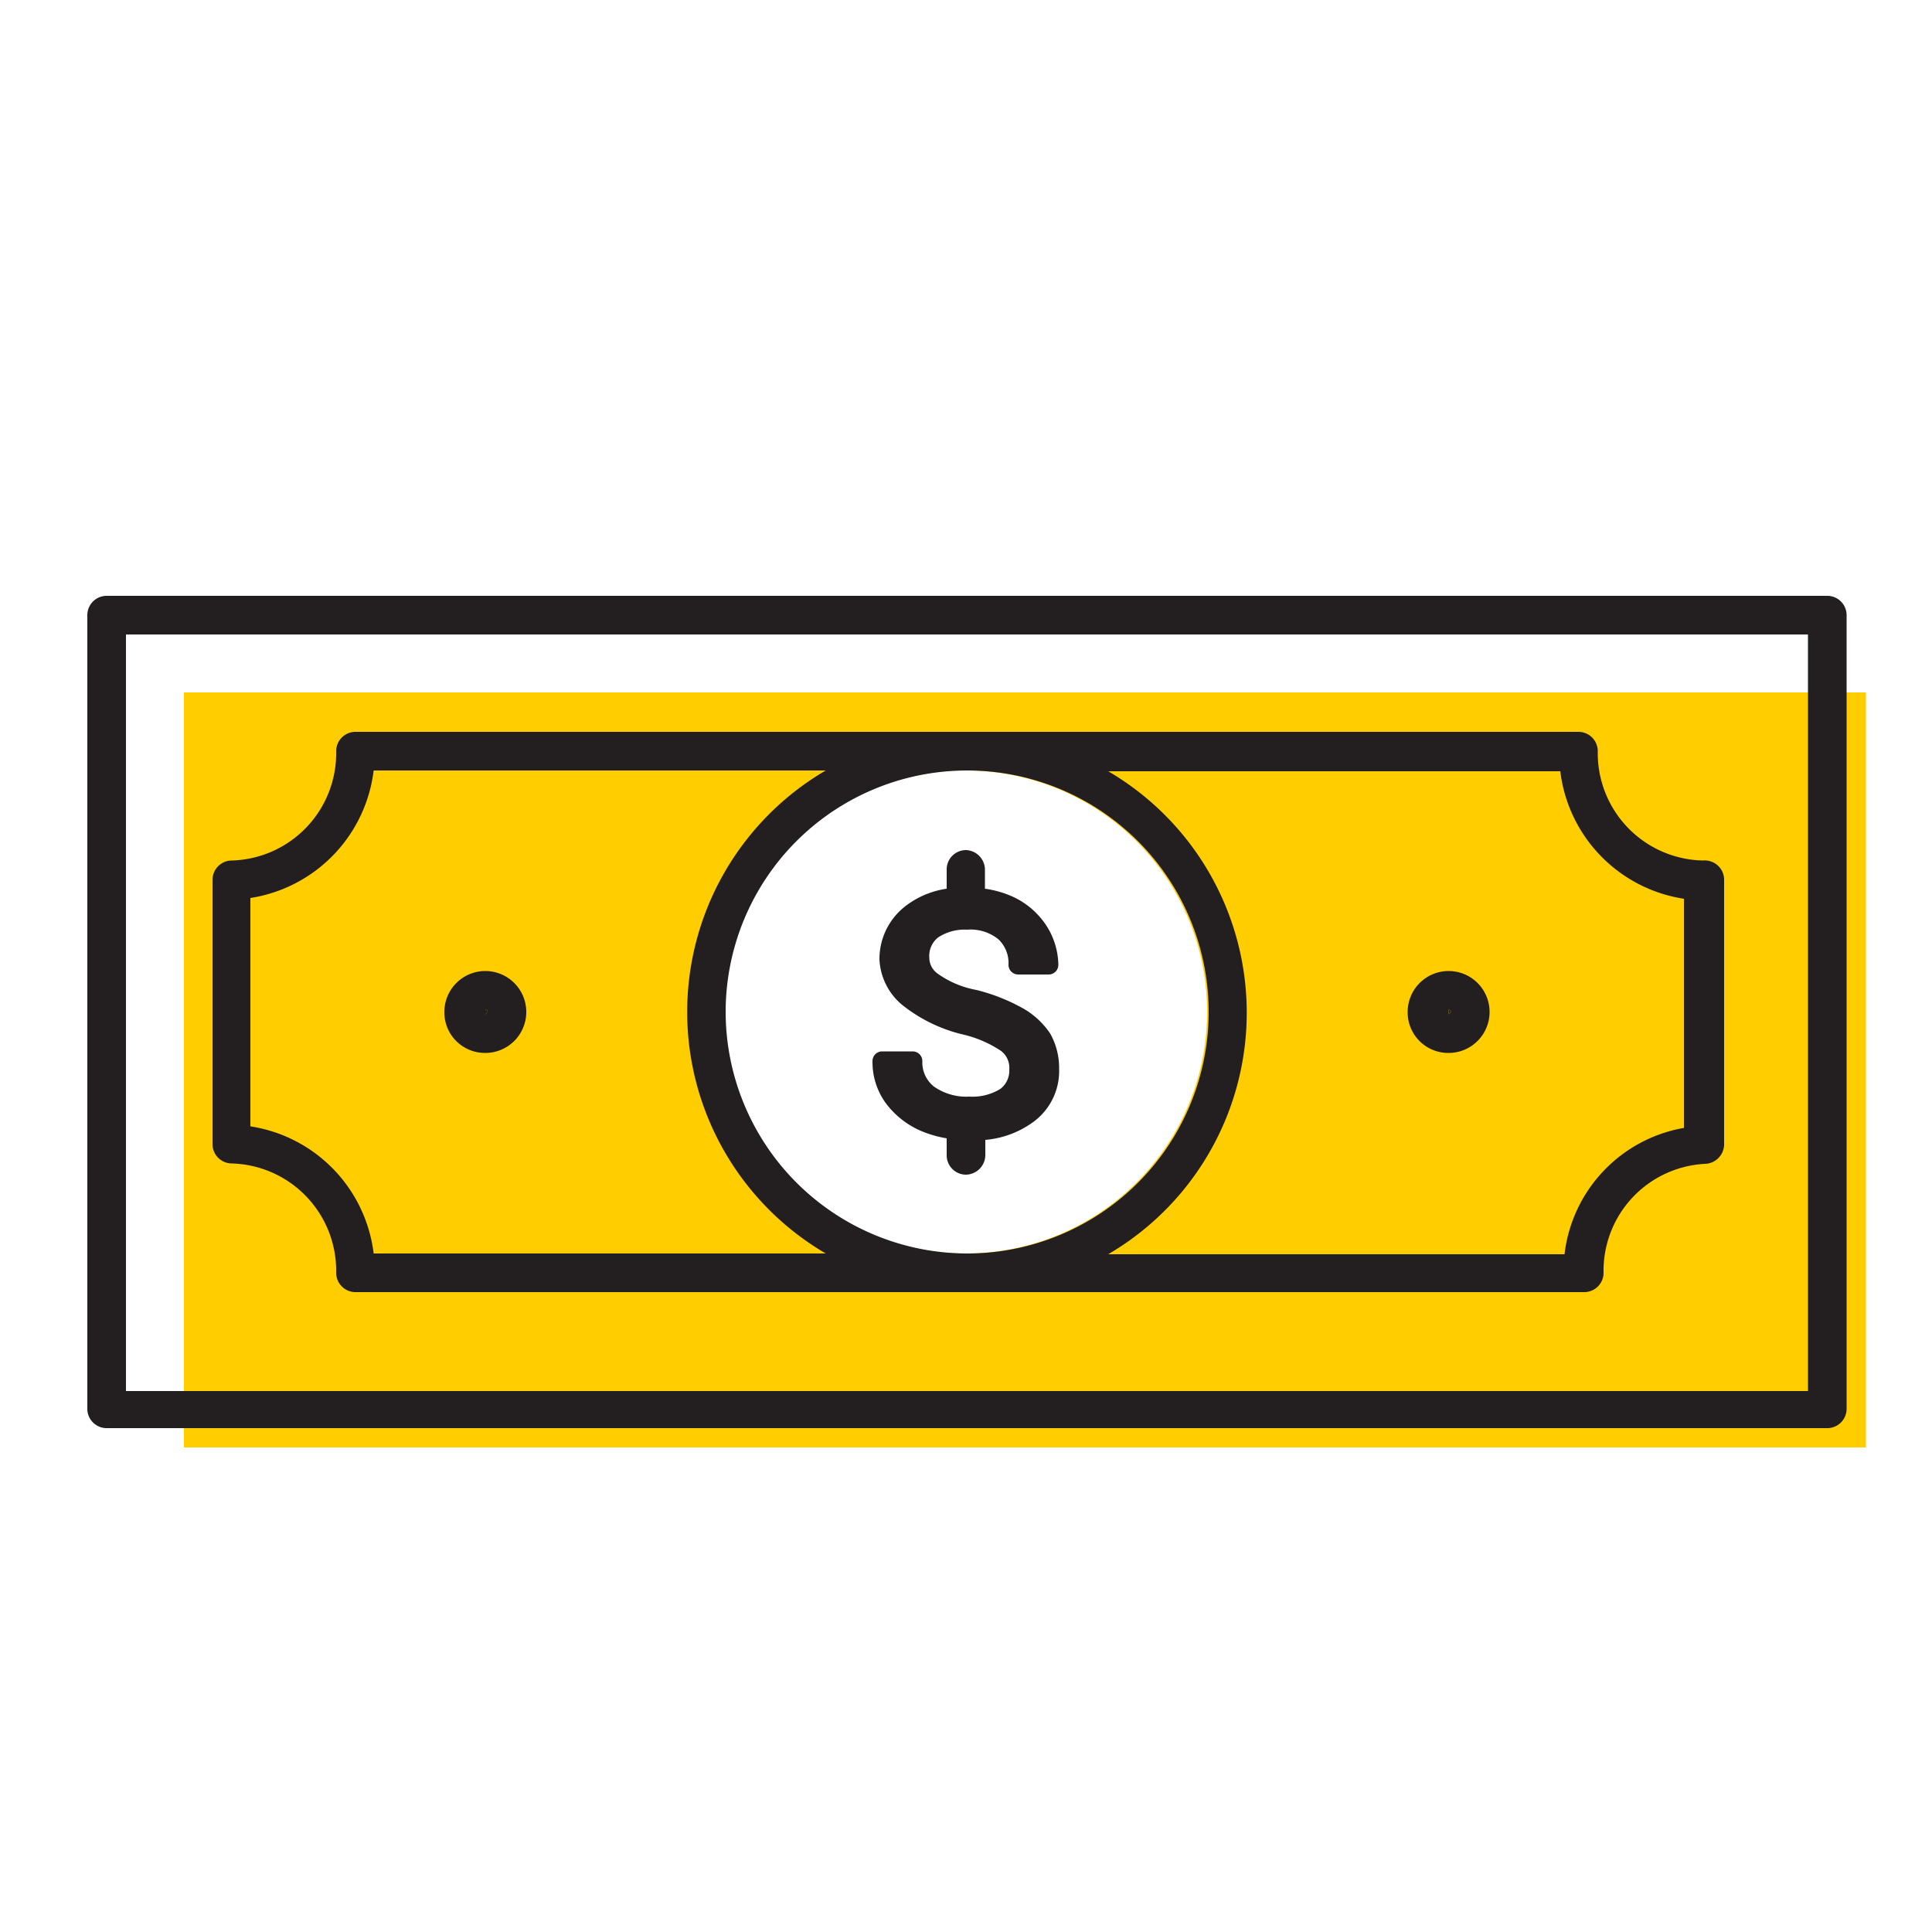 <svg id="Layer_1" data-name="Layer 1" xmlns="http://www.w3.org/2000/svg" viewBox="0 0 50 50"><defs><style>.cls-1{fill:#ffcd00;}.cls-2{fill:#231f20;}</style></defs><title>dollar</title><path class="cls-1" d="M4.76,17.92V37.46H48.29V17.92ZM25,32.44a6.25,6.25,0,1,1,6.24-6.25A6.25,6.25,0,0,1,25,32.44Z"/><path class="cls-2" d="M12.56,26.13v.12l.06-.06A.06.06,0,0,0,12.56,26.13Z"/><path class="cls-2" d="M37.49,26.13v.12l.06-.06A.06.06,0,0,0,37.49,26.13Z"/><path class="cls-2" d="M47.29,15.42H2.76a.5.5,0,0,0-.5.5V36.46a.5.5,0,0,0,.5.5H47.29a.5.5,0,0,0,.5-.5V15.92A.5.5,0,0,0,47.29,15.42ZM46.79,36H3.26V16.42H46.79Z"/><path class="cls-2" d="M44.08,22.27a2.78,2.78,0,0,1-2.73-2.83.5.5,0,0,0-.5-.5H9.2a.5.5,0,0,0-.5.5A2.78,2.78,0,0,1,6,22.27a.5.5,0,0,0-.5.5v6.84a.5.5,0,0,0,.5.5A2.78,2.78,0,0,1,8.7,32.94a.5.5,0,0,0,.5.5H41a.5.5,0,0,0,.5-.5,2.77,2.77,0,0,1,2.63-2.82.51.51,0,0,0,.49-.5V22.77A.5.5,0,0,0,44.08,22.27ZM9.67,32.44a3.79,3.79,0,0,0-3.19-3.29V23.24a3.8,3.8,0,0,0,3.19-3.3h11.7a7.24,7.24,0,0,0,0,12.5Zm9.11-6.25A6.25,6.25,0,1,1,25,32.44,6.26,6.26,0,0,1,18.78,26.19Zm24.8,3a3.76,3.76,0,0,0-3.09,3.27H28.68a7.24,7.24,0,0,0,0-12.5h11.7a3.8,3.8,0,0,0,3.2,3.3Z"/><path class="cls-2" d="M12.56,27.25a1.06,1.06,0,1,0-1.06-1.06A1.05,1.05,0,0,0,12.56,27.25Zm0-1.12a.06.06,0,0,1,.06.06l-.06.06Z"/><path class="cls-2" d="M37.49,27.25a1.06,1.06,0,1,0-1.06-1.06A1.05,1.05,0,0,0,37.49,27.25Zm0-1.12a.06.06,0,0,1,.06.06l-.06.06Z"/><path class="cls-2" d="M26.5,26.11a4.89,4.89,0,0,0-1.23-.49,2.49,2.49,0,0,1-1-.42.51.51,0,0,1-.22-.42.61.61,0,0,1,.23-.52,1.24,1.24,0,0,1,.75-.2,1.14,1.14,0,0,1,.81.25.85.85,0,0,1,.26.66.25.25,0,0,0,.25.25h.79a.25.25,0,0,0,.25-.25,1.93,1.93,0,0,0-.3-1,2.07,2.07,0,0,0-.85-.75,2.61,2.61,0,0,0-.75-.22v-.51A.51.51,0,0,0,25,22a.5.5,0,0,0-.5.5V23a2.29,2.29,0,0,0-1.08.46,1.73,1.73,0,0,0-.66,1.37A1.63,1.63,0,0,0,23.34,26a4,4,0,0,0,1.57.77,3,3,0,0,1,1,.43.55.55,0,0,1,.21.48.59.59,0,0,1-.23.5,1.37,1.37,0,0,1-.8.2,1.46,1.46,0,0,1-.92-.26.8.8,0,0,1-.3-.66.25.25,0,0,0-.25-.25h-.79a.25.25,0,0,0-.25.25,1.81,1.81,0,0,0,.33,1.07,2.24,2.24,0,0,0,.93.74,2.94,2.94,0,0,0,.66.19v.44a.5.5,0,0,0,.5.5.51.51,0,0,0,.5-.5v-.4a2.45,2.45,0,0,0,1.25-.47,1.63,1.63,0,0,0,.66-1.36,1.82,1.82,0,0,0-.23-.92A2.09,2.09,0,0,0,26.5,26.11Z"/></svg>